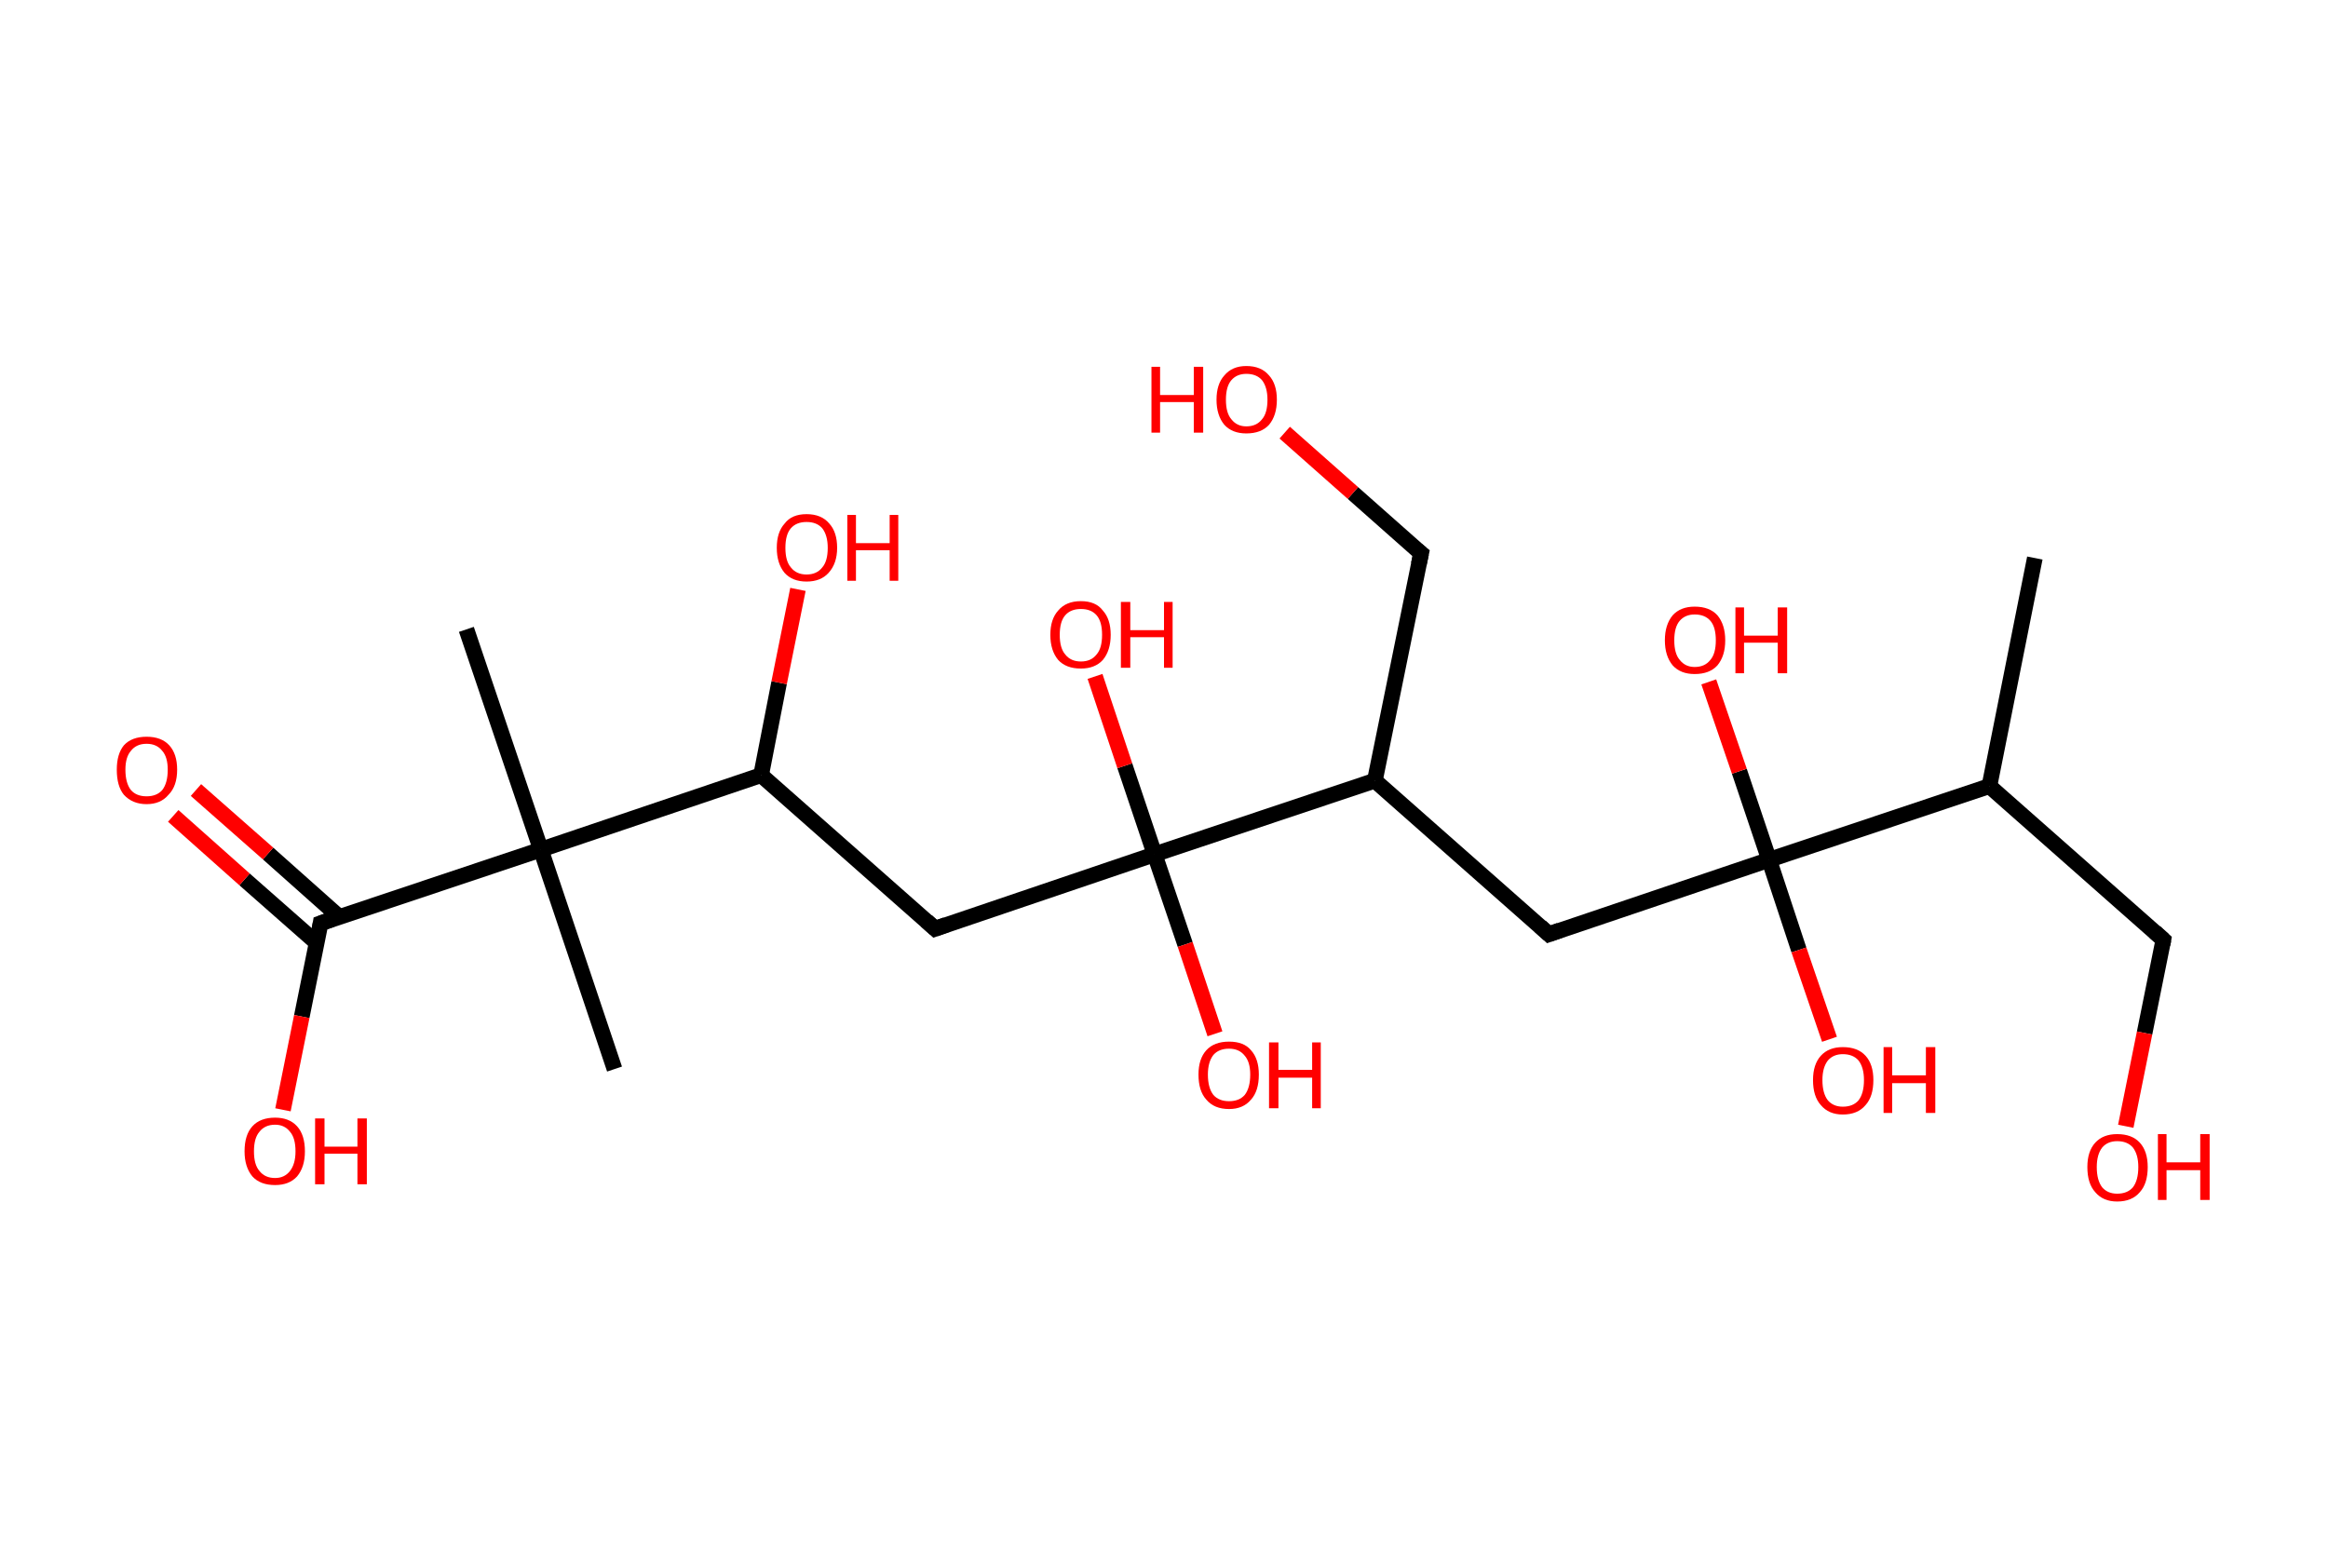 <?xml version='1.0' encoding='ASCII' standalone='yes'?>
<svg xmlns="http://www.w3.org/2000/svg" xmlns:rdkit="http://www.rdkit.org/xml" xmlns:xlink="http://www.w3.org/1999/xlink" version="1.1" baseProfile="full" xml:space="preserve" width="297px" height="200px" viewBox="0 0 297 200">
<!-- END OF HEADER -->
<rect style="opacity:1.0;fill:#FFFFFF;stroke:none" width="297.0" height="200.0" x="0.0" y="0.0"> </rect>
<path class="bond-0 atom-0 atom-1" d="M 259.6,71.2 L 253.8,100.3" style="fill:none;fill-rule:evenodd;stroke:#000000;stroke-width:2.0px;stroke-linecap:butt;stroke-linejoin:miter;stroke-opacity:1"/>
<path class="bond-1 atom-1 atom-2" d="M 253.8,100.3 L 276.0,119.9" style="fill:none;fill-rule:evenodd;stroke:#000000;stroke-width:2.0px;stroke-linecap:butt;stroke-linejoin:miter;stroke-opacity:1"/>
<path class="bond-2 atom-2 atom-3" d="M 276.0,119.9 L 273.6,131.8" style="fill:none;fill-rule:evenodd;stroke:#000000;stroke-width:2.0px;stroke-linecap:butt;stroke-linejoin:miter;stroke-opacity:1"/>
<path class="bond-2 atom-2 atom-3" d="M 273.6,131.8 L 271.2,143.7" style="fill:none;fill-rule:evenodd;stroke:#FF0000;stroke-width:2.0px;stroke-linecap:butt;stroke-linejoin:miter;stroke-opacity:1"/>
<path class="bond-3 atom-1 atom-4" d="M 253.8,100.3 L 225.7,109.7" style="fill:none;fill-rule:evenodd;stroke:#000000;stroke-width:2.0px;stroke-linecap:butt;stroke-linejoin:miter;stroke-opacity:1"/>
<path class="bond-4 atom-4 atom-5" d="M 225.7,109.7 L 221.9,98.4" style="fill:none;fill-rule:evenodd;stroke:#000000;stroke-width:2.0px;stroke-linecap:butt;stroke-linejoin:miter;stroke-opacity:1"/>
<path class="bond-4 atom-4 atom-5" d="M 221.9,98.4 L 218.0,87.0" style="fill:none;fill-rule:evenodd;stroke:#FF0000;stroke-width:2.0px;stroke-linecap:butt;stroke-linejoin:miter;stroke-opacity:1"/>
<path class="bond-5 atom-4 atom-6" d="M 225.7,109.7 L 229.5,121.2" style="fill:none;fill-rule:evenodd;stroke:#000000;stroke-width:2.0px;stroke-linecap:butt;stroke-linejoin:miter;stroke-opacity:1"/>
<path class="bond-5 atom-4 atom-6" d="M 229.5,121.2 L 233.4,132.6" style="fill:none;fill-rule:evenodd;stroke:#FF0000;stroke-width:2.0px;stroke-linecap:butt;stroke-linejoin:miter;stroke-opacity:1"/>
<path class="bond-6 atom-4 atom-7" d="M 225.7,109.7 L 197.6,119.2" style="fill:none;fill-rule:evenodd;stroke:#000000;stroke-width:2.0px;stroke-linecap:butt;stroke-linejoin:miter;stroke-opacity:1"/>
<path class="bond-7 atom-7 atom-8" d="M 197.6,119.2 L 175.4,99.6" style="fill:none;fill-rule:evenodd;stroke:#000000;stroke-width:2.0px;stroke-linecap:butt;stroke-linejoin:miter;stroke-opacity:1"/>
<path class="bond-8 atom-8 atom-9" d="M 175.4,99.6 L 181.3,70.6" style="fill:none;fill-rule:evenodd;stroke:#000000;stroke-width:2.0px;stroke-linecap:butt;stroke-linejoin:miter;stroke-opacity:1"/>
<path class="bond-9 atom-9 atom-10" d="M 181.3,70.6 L 172.6,62.9" style="fill:none;fill-rule:evenodd;stroke:#000000;stroke-width:2.0px;stroke-linecap:butt;stroke-linejoin:miter;stroke-opacity:1"/>
<path class="bond-9 atom-9 atom-10" d="M 172.6,62.9 L 163.9,55.2" style="fill:none;fill-rule:evenodd;stroke:#FF0000;stroke-width:2.0px;stroke-linecap:butt;stroke-linejoin:miter;stroke-opacity:1"/>
<path class="bond-10 atom-8 atom-11" d="M 175.4,99.6 L 147.3,109.0" style="fill:none;fill-rule:evenodd;stroke:#000000;stroke-width:2.0px;stroke-linecap:butt;stroke-linejoin:miter;stroke-opacity:1"/>
<path class="bond-11 atom-11 atom-12" d="M 147.3,109.0 L 151.2,120.5" style="fill:none;fill-rule:evenodd;stroke:#000000;stroke-width:2.0px;stroke-linecap:butt;stroke-linejoin:miter;stroke-opacity:1"/>
<path class="bond-11 atom-11 atom-12" d="M 151.2,120.5 L 155.0,131.9" style="fill:none;fill-rule:evenodd;stroke:#FF0000;stroke-width:2.0px;stroke-linecap:butt;stroke-linejoin:miter;stroke-opacity:1"/>
<path class="bond-12 atom-11 atom-13" d="M 147.3,109.0 L 143.5,97.7" style="fill:none;fill-rule:evenodd;stroke:#000000;stroke-width:2.0px;stroke-linecap:butt;stroke-linejoin:miter;stroke-opacity:1"/>
<path class="bond-12 atom-11 atom-13" d="M 143.5,97.7 L 139.7,86.3" style="fill:none;fill-rule:evenodd;stroke:#FF0000;stroke-width:2.0px;stroke-linecap:butt;stroke-linejoin:miter;stroke-opacity:1"/>
<path class="bond-13 atom-11 atom-14" d="M 147.3,109.0 L 119.3,118.5" style="fill:none;fill-rule:evenodd;stroke:#000000;stroke-width:2.0px;stroke-linecap:butt;stroke-linejoin:miter;stroke-opacity:1"/>
<path class="bond-14 atom-14 atom-15" d="M 119.3,118.5 L 97.1,98.9" style="fill:none;fill-rule:evenodd;stroke:#000000;stroke-width:2.0px;stroke-linecap:butt;stroke-linejoin:miter;stroke-opacity:1"/>
<path class="bond-15 atom-15 atom-16" d="M 97.1,98.9 L 99.4,87.1" style="fill:none;fill-rule:evenodd;stroke:#000000;stroke-width:2.0px;stroke-linecap:butt;stroke-linejoin:miter;stroke-opacity:1"/>
<path class="bond-15 atom-15 atom-16" d="M 99.4,87.1 L 101.8,75.2" style="fill:none;fill-rule:evenodd;stroke:#FF0000;stroke-width:2.0px;stroke-linecap:butt;stroke-linejoin:miter;stroke-opacity:1"/>
<path class="bond-16 atom-15 atom-17" d="M 97.1,98.9 L 69.0,108.4" style="fill:none;fill-rule:evenodd;stroke:#000000;stroke-width:2.0px;stroke-linecap:butt;stroke-linejoin:miter;stroke-opacity:1"/>
<path class="bond-17 atom-17 atom-18" d="M 69.0,108.4 L 78.4,136.4" style="fill:none;fill-rule:evenodd;stroke:#000000;stroke-width:2.0px;stroke-linecap:butt;stroke-linejoin:miter;stroke-opacity:1"/>
<path class="bond-18 atom-17 atom-19" d="M 69.0,108.4 L 59.5,80.3" style="fill:none;fill-rule:evenodd;stroke:#000000;stroke-width:2.0px;stroke-linecap:butt;stroke-linejoin:miter;stroke-opacity:1"/>
<path class="bond-19 atom-17 atom-20" d="M 69.0,108.4 L 40.9,117.8" style="fill:none;fill-rule:evenodd;stroke:#000000;stroke-width:2.0px;stroke-linecap:butt;stroke-linejoin:miter;stroke-opacity:1"/>
<path class="bond-20 atom-20 atom-21" d="M 43.3,117.0 L 34.2,108.9" style="fill:none;fill-rule:evenodd;stroke:#000000;stroke-width:2.0px;stroke-linecap:butt;stroke-linejoin:miter;stroke-opacity:1"/>
<path class="bond-20 atom-20 atom-21" d="M 34.2,108.9 L 25.0,100.8" style="fill:none;fill-rule:evenodd;stroke:#FF0000;stroke-width:2.0px;stroke-linecap:butt;stroke-linejoin:miter;stroke-opacity:1"/>
<path class="bond-20 atom-20 atom-21" d="M 40.4,120.3 L 31.2,112.2" style="fill:none;fill-rule:evenodd;stroke:#000000;stroke-width:2.0px;stroke-linecap:butt;stroke-linejoin:miter;stroke-opacity:1"/>
<path class="bond-20 atom-20 atom-21" d="M 31.2,112.2 L 22.1,104.1" style="fill:none;fill-rule:evenodd;stroke:#FF0000;stroke-width:2.0px;stroke-linecap:butt;stroke-linejoin:miter;stroke-opacity:1"/>
<path class="bond-21 atom-20 atom-22" d="M 40.9,117.8 L 38.5,129.7" style="fill:none;fill-rule:evenodd;stroke:#000000;stroke-width:2.0px;stroke-linecap:butt;stroke-linejoin:miter;stroke-opacity:1"/>
<path class="bond-21 atom-20 atom-22" d="M 38.5,129.7 L 36.1,141.6" style="fill:none;fill-rule:evenodd;stroke:#FF0000;stroke-width:2.0px;stroke-linecap:butt;stroke-linejoin:miter;stroke-opacity:1"/>
<path d="M 274.9,118.9 L 276.0,119.9 L 275.9,120.5" style="fill:none;stroke:#000000;stroke-width:2.0px;stroke-linecap:butt;stroke-linejoin:miter;stroke-opacity:1;"/>
<path d="M 199.0,118.7 L 197.6,119.2 L 196.5,118.2" style="fill:none;stroke:#000000;stroke-width:2.0px;stroke-linecap:butt;stroke-linejoin:miter;stroke-opacity:1;"/>
<path d="M 181.0,72.0 L 181.3,70.6 L 180.8,70.2" style="fill:none;stroke:#000000;stroke-width:2.0px;stroke-linecap:butt;stroke-linejoin:miter;stroke-opacity:1;"/>
<path d="M 120.7,118.0 L 119.3,118.5 L 118.2,117.5" style="fill:none;stroke:#000000;stroke-width:2.0px;stroke-linecap:butt;stroke-linejoin:miter;stroke-opacity:1;"/>
<path d="M 42.3,117.3 L 40.9,117.8 L 40.8,118.4" style="fill:none;stroke:#000000;stroke-width:2.0px;stroke-linecap:butt;stroke-linejoin:miter;stroke-opacity:1;"/>
<path class="atom-3" d="M 266.3 148.9 Q 266.3 146.9, 267.3 145.8 Q 268.3 144.7, 270.1 144.7 Q 272.0 144.7, 273.0 145.8 Q 274.0 146.9, 274.0 148.9 Q 274.0 151.0, 273.0 152.1 Q 272.0 153.3, 270.1 153.3 Q 268.3 153.3, 267.3 152.1 Q 266.3 151.0, 266.3 148.9 M 270.1 152.3 Q 271.4 152.3, 272.1 151.5 Q 272.8 150.6, 272.8 148.9 Q 272.8 147.3, 272.1 146.4 Q 271.4 145.6, 270.1 145.6 Q 268.9 145.6, 268.2 146.4 Q 267.5 147.3, 267.5 148.9 Q 267.5 150.6, 268.2 151.5 Q 268.9 152.3, 270.1 152.3 " fill="#FF0000"/>
<path class="atom-3" d="M 275.3 144.7 L 276.4 144.7 L 276.4 148.3 L 280.7 148.3 L 280.7 144.7 L 281.9 144.7 L 281.9 153.1 L 280.7 153.1 L 280.7 149.3 L 276.4 149.3 L 276.4 153.1 L 275.3 153.1 L 275.3 144.7 " fill="#FF0000"/>
<path class="atom-5" d="M 212.4 81.7 Q 212.4 79.7, 213.4 78.5 Q 214.4 77.4, 216.2 77.4 Q 218.1 77.4, 219.1 78.5 Q 220.1 79.7, 220.1 81.7 Q 220.1 83.7, 219.1 84.9 Q 218.1 86.0, 216.2 86.0 Q 214.4 86.0, 213.4 84.9 Q 212.4 83.7, 212.4 81.7 M 216.2 85.1 Q 217.5 85.1, 218.2 84.2 Q 218.9 83.4, 218.9 81.7 Q 218.9 80.0, 218.2 79.2 Q 217.5 78.4, 216.2 78.4 Q 215.0 78.4, 214.3 79.2 Q 213.6 80.0, 213.6 81.7 Q 213.6 83.4, 214.3 84.2 Q 215.0 85.1, 216.2 85.1 " fill="#FF0000"/>
<path class="atom-5" d="M 221.4 77.5 L 222.5 77.5 L 222.5 81.1 L 226.8 81.1 L 226.8 77.5 L 228.0 77.5 L 228.0 85.9 L 226.8 85.9 L 226.8 82.0 L 222.5 82.0 L 222.5 85.9 L 221.4 85.9 L 221.4 77.5 " fill="#FF0000"/>
<path class="atom-6" d="M 231.3 137.8 Q 231.3 135.8, 232.3 134.7 Q 233.3 133.6, 235.1 133.6 Q 237.0 133.6, 238.0 134.7 Q 239.0 135.8, 239.0 137.8 Q 239.0 139.9, 238.0 141.0 Q 237.0 142.2, 235.1 142.2 Q 233.3 142.2, 232.3 141.0 Q 231.3 139.9, 231.3 137.8 M 235.1 141.2 Q 236.4 141.2, 237.1 140.4 Q 237.8 139.5, 237.8 137.8 Q 237.8 136.2, 237.1 135.3 Q 236.4 134.5, 235.1 134.5 Q 233.9 134.5, 233.2 135.3 Q 232.5 136.2, 232.5 137.8 Q 232.5 139.5, 233.2 140.4 Q 233.9 141.2, 235.1 141.2 " fill="#FF0000"/>
<path class="atom-6" d="M 240.3 133.6 L 241.4 133.6 L 241.4 137.2 L 245.7 137.2 L 245.7 133.6 L 246.9 133.6 L 246.9 142.0 L 245.7 142.0 L 245.7 138.2 L 241.4 138.2 L 241.4 142.0 L 240.3 142.0 L 240.3 133.6 " fill="#FF0000"/>
<path class="atom-10" d="M 146.9 46.8 L 148.0 46.8 L 148.0 50.4 L 152.3 50.4 L 152.3 46.8 L 153.5 46.8 L 153.5 55.2 L 152.3 55.2 L 152.3 51.3 L 148.0 51.3 L 148.0 55.2 L 146.9 55.2 L 146.9 46.8 " fill="#FF0000"/>
<path class="atom-10" d="M 155.2 51.0 Q 155.2 49.0, 156.2 47.9 Q 157.2 46.7, 159.0 46.7 Q 160.9 46.7, 161.9 47.9 Q 162.9 49.0, 162.9 51.0 Q 162.9 53.0, 161.9 54.2 Q 160.9 55.3, 159.0 55.3 Q 157.2 55.3, 156.2 54.2 Q 155.2 53.0, 155.2 51.0 M 159.0 54.4 Q 160.3 54.4, 161.0 53.5 Q 161.7 52.7, 161.7 51.0 Q 161.7 49.4, 161.0 48.5 Q 160.3 47.7, 159.0 47.7 Q 157.8 47.7, 157.1 48.5 Q 156.4 49.3, 156.4 51.0 Q 156.4 52.7, 157.1 53.5 Q 157.8 54.4, 159.0 54.4 " fill="#FF0000"/>
<path class="atom-12" d="M 152.9 137.1 Q 152.9 135.1, 153.9 134.0 Q 154.9 132.9, 156.8 132.9 Q 158.7 132.9, 159.6 134.0 Q 160.6 135.1, 160.6 137.1 Q 160.6 139.2, 159.6 140.3 Q 158.6 141.5, 156.8 141.5 Q 154.9 141.5, 153.9 140.3 Q 152.9 139.2, 152.9 137.1 M 156.8 140.5 Q 158.1 140.5, 158.8 139.7 Q 159.5 138.8, 159.5 137.1 Q 159.5 135.5, 158.8 134.7 Q 158.1 133.8, 156.8 133.8 Q 155.5 133.8, 154.8 134.6 Q 154.1 135.5, 154.1 137.1 Q 154.1 138.8, 154.8 139.7 Q 155.5 140.5, 156.8 140.5 " fill="#FF0000"/>
<path class="atom-12" d="M 161.9 133.0 L 163.1 133.0 L 163.1 136.5 L 167.4 136.5 L 167.4 133.0 L 168.5 133.0 L 168.5 141.4 L 167.4 141.4 L 167.4 137.5 L 163.1 137.5 L 163.1 141.4 L 161.9 141.4 L 161.9 133.0 " fill="#FF0000"/>
<path class="atom-13" d="M 134.0 81.0 Q 134.0 79.0, 135.0 77.9 Q 136.0 76.7, 137.9 76.7 Q 139.8 76.7, 140.7 77.9 Q 141.7 79.0, 141.7 81.0 Q 141.7 83.0, 140.7 84.2 Q 139.7 85.3, 137.9 85.3 Q 136.0 85.3, 135.0 84.2 Q 134.0 83.0, 134.0 81.0 M 137.9 84.4 Q 139.2 84.4, 139.9 83.5 Q 140.6 82.7, 140.6 81.0 Q 140.6 79.3, 139.9 78.5 Q 139.2 77.7, 137.9 77.7 Q 136.6 77.7, 135.9 78.5 Q 135.2 79.3, 135.2 81.0 Q 135.2 82.7, 135.9 83.5 Q 136.6 84.4, 137.9 84.4 " fill="#FF0000"/>
<path class="atom-13" d="M 143.0 76.8 L 144.2 76.8 L 144.2 80.4 L 148.5 80.4 L 148.5 76.8 L 149.6 76.8 L 149.6 85.2 L 148.5 85.2 L 148.5 81.3 L 144.2 81.3 L 144.2 85.2 L 143.0 85.2 L 143.0 76.8 " fill="#FF0000"/>
<path class="atom-16" d="M 99.1 69.9 Q 99.1 67.9, 100.1 66.8 Q 101.0 65.6, 102.9 65.6 Q 104.8 65.6, 105.8 66.8 Q 106.8 67.9, 106.8 69.9 Q 106.8 71.9, 105.7 73.1 Q 104.7 74.2, 102.9 74.2 Q 101.1 74.2, 100.1 73.1 Q 99.1 71.9, 99.1 69.9 M 102.9 73.3 Q 104.2 73.3, 104.9 72.4 Q 105.6 71.6, 105.6 69.9 Q 105.6 68.3, 104.9 67.4 Q 104.2 66.6, 102.9 66.6 Q 101.6 66.6, 100.9 67.4 Q 100.2 68.2, 100.2 69.9 Q 100.2 71.6, 100.9 72.4 Q 101.6 73.3, 102.9 73.3 " fill="#FF0000"/>
<path class="atom-16" d="M 108.1 65.7 L 109.2 65.7 L 109.2 69.3 L 113.5 69.3 L 113.5 65.7 L 114.6 65.7 L 114.6 74.1 L 113.5 74.1 L 113.5 70.2 L 109.2 70.2 L 109.2 74.1 L 108.1 74.1 L 108.1 65.7 " fill="#FF0000"/>
<path class="atom-21" d="M 14.9 98.2 Q 14.9 96.2, 15.8 95.1 Q 16.8 94.0, 18.7 94.0 Q 20.6 94.0, 21.6 95.1 Q 22.6 96.2, 22.6 98.2 Q 22.6 100.3, 21.5 101.4 Q 20.5 102.6, 18.7 102.6 Q 16.9 102.6, 15.8 101.4 Q 14.9 100.3, 14.9 98.2 M 18.7 101.6 Q 20.0 101.6, 20.7 100.8 Q 21.4 99.9, 21.4 98.2 Q 21.4 96.6, 20.7 95.8 Q 20.0 94.9, 18.7 94.9 Q 17.4 94.9, 16.7 95.8 Q 16.0 96.6, 16.0 98.2 Q 16.0 99.9, 16.7 100.8 Q 17.4 101.6, 18.7 101.6 " fill="#FF0000"/>
<path class="atom-22" d="M 31.2 146.9 Q 31.2 144.8, 32.2 143.7 Q 33.2 142.6, 35.1 142.6 Q 36.9 142.6, 37.9 143.7 Q 38.9 144.8, 38.9 146.9 Q 38.9 148.9, 37.9 150.1 Q 36.9 151.2, 35.1 151.2 Q 33.2 151.2, 32.2 150.1 Q 31.2 148.9, 31.2 146.9 M 35.1 150.3 Q 36.3 150.3, 37.0 149.4 Q 37.7 148.5, 37.7 146.9 Q 37.7 145.2, 37.0 144.4 Q 36.3 143.5, 35.1 143.5 Q 33.8 143.5, 33.1 144.4 Q 32.4 145.2, 32.4 146.9 Q 32.4 148.6, 33.1 149.4 Q 33.8 150.3, 35.1 150.3 " fill="#FF0000"/>
<path class="atom-22" d="M 40.2 142.7 L 41.4 142.7 L 41.4 146.3 L 45.6 146.3 L 45.6 142.7 L 46.8 142.7 L 46.8 151.1 L 45.6 151.1 L 45.6 147.2 L 41.4 147.2 L 41.4 151.1 L 40.2 151.1 L 40.2 142.7 " fill="#FF0000"/>
</svg>
